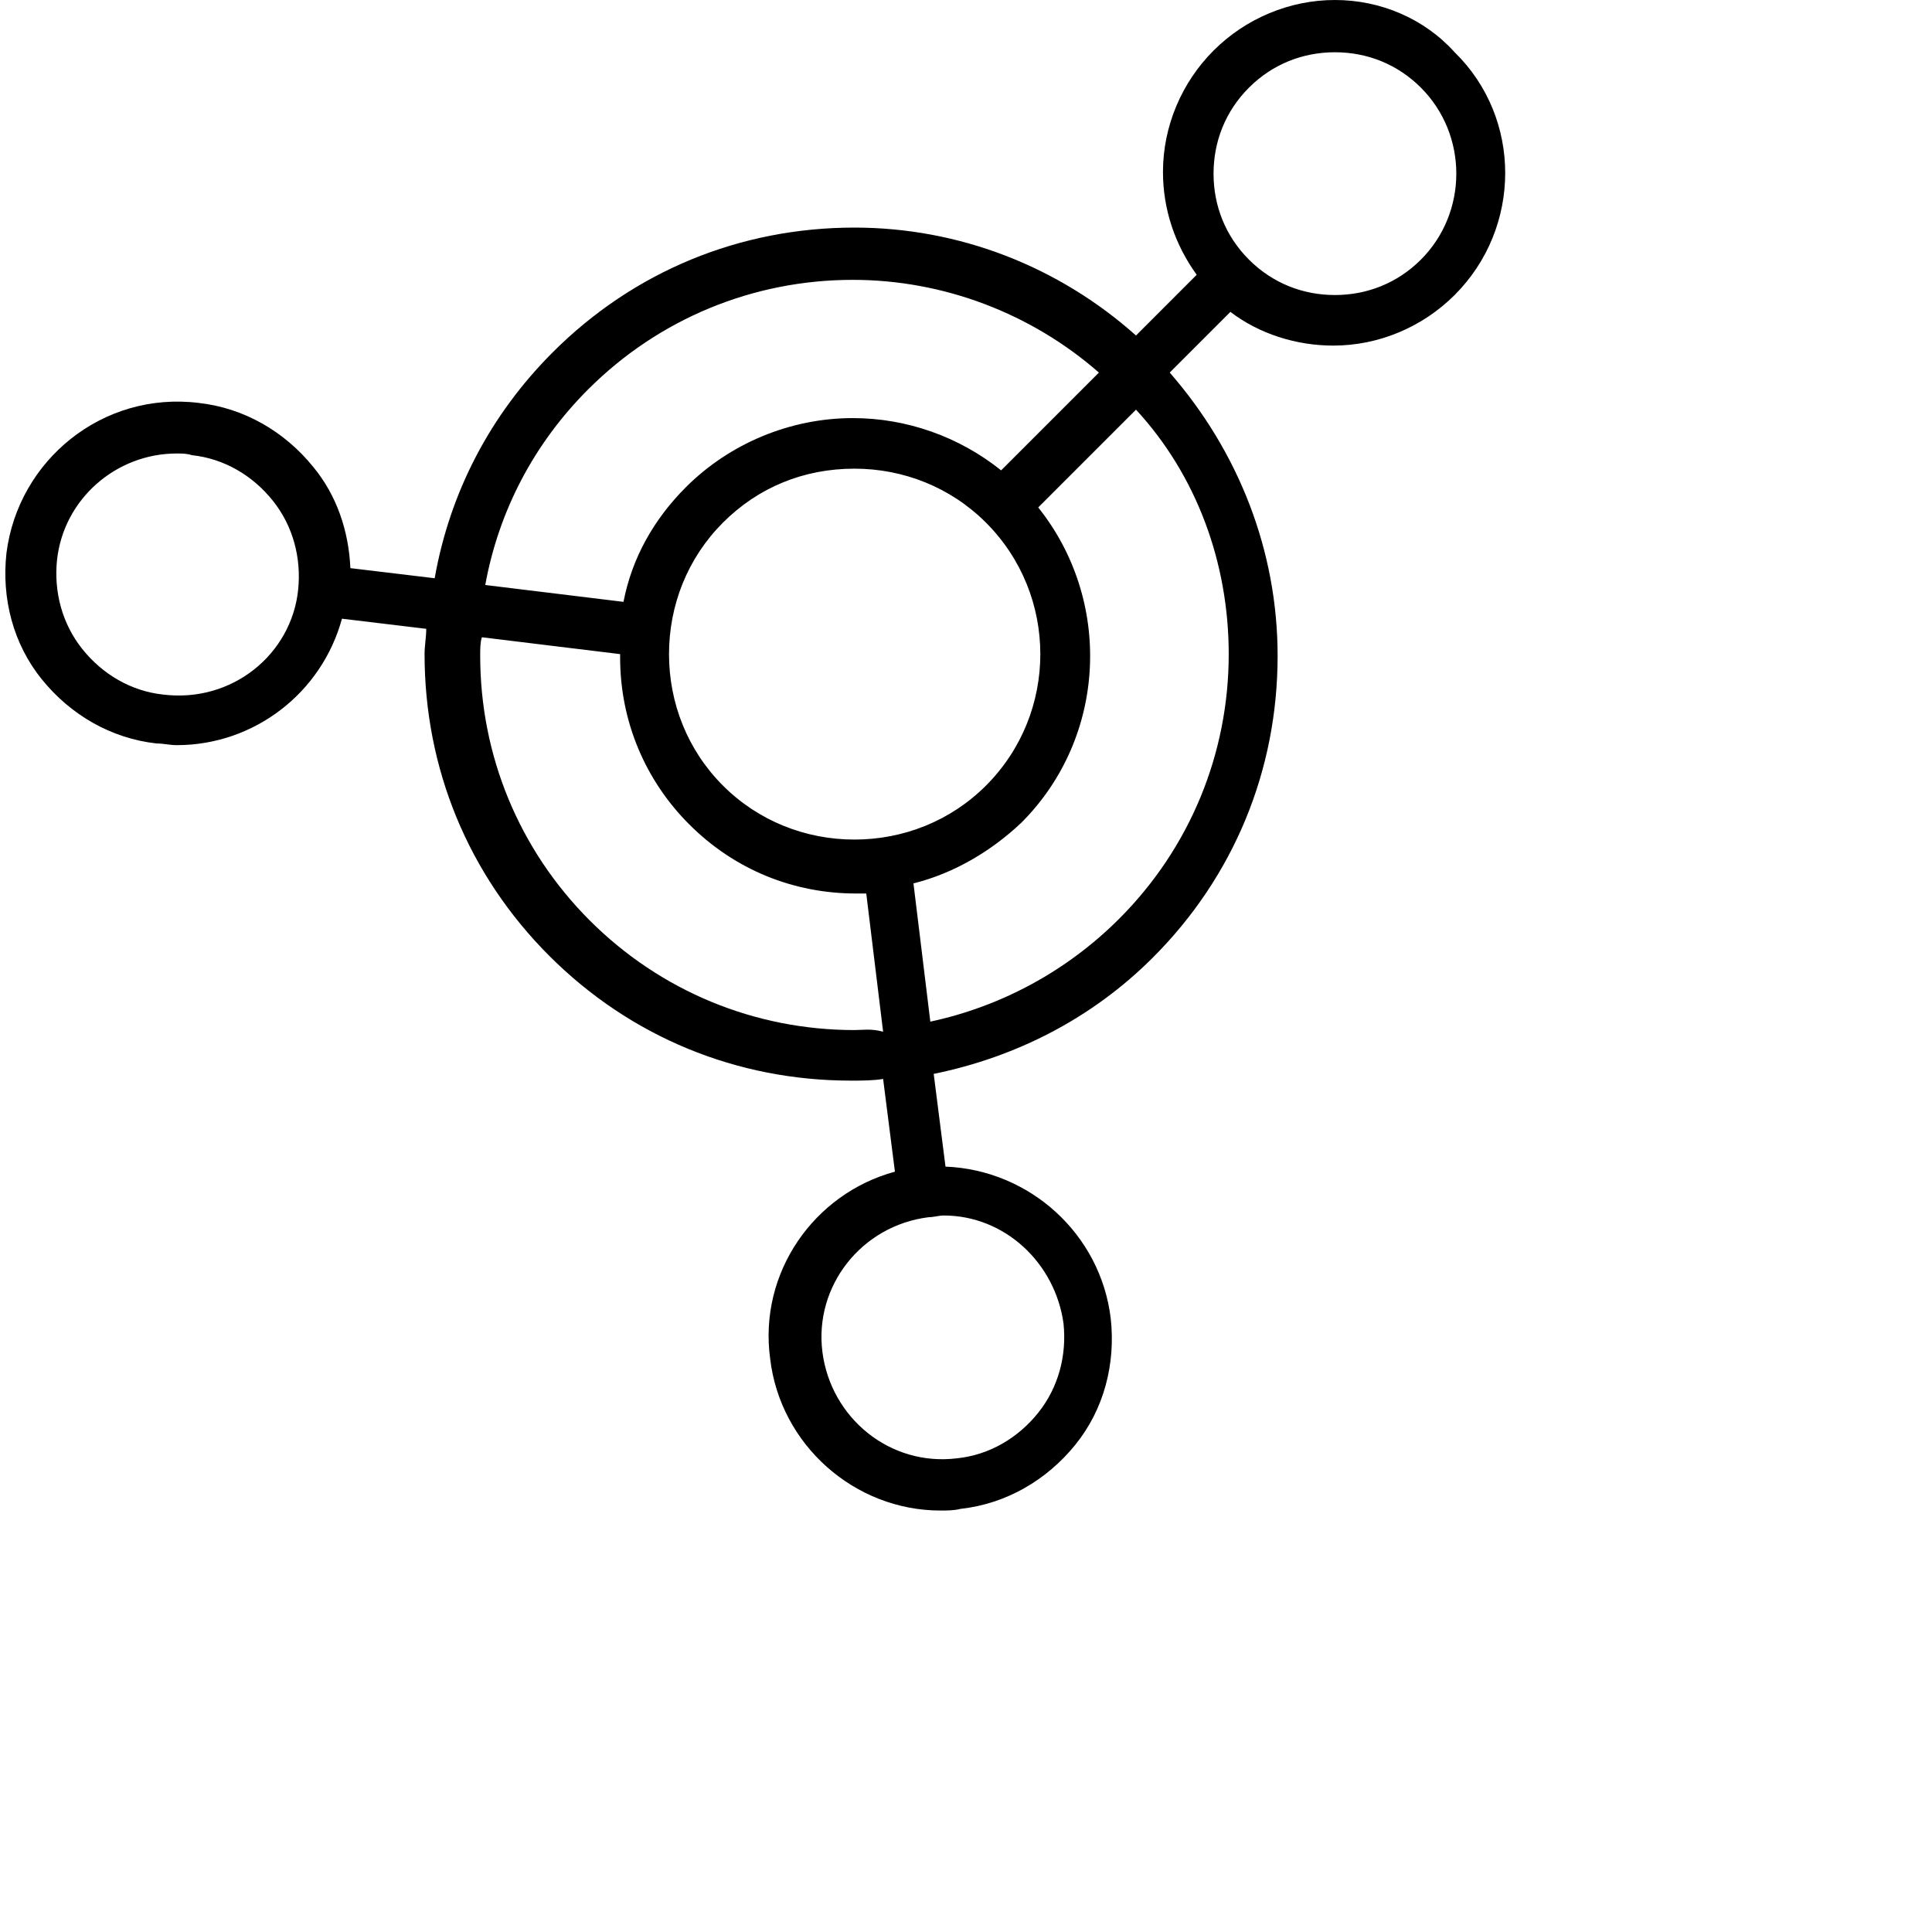 <svg xmlns="http://www.w3.org/2000/svg" xmlns:xlink="http://www.w3.org/1999/xlink" version="1.1" id="Capa_1" x="0px" y="0px" viewBox="0 0 458.4 458.4" style="enable-background:new 0 0 358.4 358.4;" xml:space="preserve"><path class="stroke-current" d="M345.135,12.4c-7.2-8-17.6-12.4-28.4-12.4s-21.2,4.4-28.8,12c-7.6,7.6-12,18-12,28.8c0,8.8,2.8,17.2,8,24.4l-14.4,14.4    c-18.4-16.4-42-25.6-66.8-25.6c-27.2,0-52.4,10.4-71.6,29.6c-14.8,14.8-24.4,33.2-28,53.6l-20-2.4c-0.4-8.8-3.2-17.2-8.8-24    c-6.8-8.4-16.4-14-27.2-15.2c-22.8-2.8-42.8,13.6-45.6,35.6c-1.2,10.8,1.6,21.6,8.4,30c6.8,8.4,16.4,14,27.2,15.2    c1.6,0,3.2,0.4,4.8,0.4c18.4,0,34.4-12.4,39.2-30l20,2.4c0,2-0.4,4-0.4,6c0,27.2,10.4,52.4,29.6,71.6    c19.2,19.2,44.4,29.6,71.6,29.6c2.4,0,5.2,0,7.6-0.4l2.8,22c-19.2,5.2-32.4,24-29.6,44.4c2.4,20.4,20,36,40.4,36    c1.6,0,3.2,0,4.8-0.4c10.8-1.2,20.4-6.8,27.2-15.2c6.8-8.4,9.6-19.2,8.4-30c-2.4-20-19.2-35.2-39.2-36l-2.8-22    c19.6-4,37.6-13.2,52-27.6c19.2-19.2,29.6-44.4,29.6-71.6c0-24.8-9.2-48.4-25.6-67.2l14.4-14.4c6.8,5.2,15.6,8,24.4,8    c10.8,0,21.2-4.4,28.8-12C361.135,54,361.135,28,345.135,12.4z M70.735,140c-1.6,15.2-15.6,26.8-32,24.8    c-7.6-0.8-14.4-4.8-19.2-10.8s-6.8-13.6-6-21.2c1.6-14.4,14-25.2,28.4-25.2c1.2,0,2.4,0,3.6,0.4c7.6,0.8,14.4,4.8,19.2,10.8    S71.535,132.4,70.735,140z M139.535,92.4c16.8-16.8,39.2-26,62.8-26c21.6,0,42.4,8,58.4,22l-23.2,23.2c-10-8-22.4-12.4-35.2-12.4    c-14.8,0-29.2,6-39.6,16.4c-7.6,7.6-12.8,16.8-14.8,27.2l-32.8-4C118.335,121.2,126.735,105.2,139.535,92.4z M202.735,244.4    c-23.6,0-46-9.2-62.8-26s-26-39.2-26-62.8c0-1.6,0-3.2,0.4-4.4l32.8,4c0,0.4,0,0.4,0,0.8c0,15.2,6,29.2,16.4,39.6    c10.8,10.8,24.8,16.4,39.6,16.4c0.8,0,1.6,0,2.4,0l4,32.8C206.735,244,204.735,244.4,202.735,244.4z M202.735,199.2    c-11.6,0-22.8-4.4-31.2-12.8c-8.4-8.4-12.8-19.6-12.8-31.2s4.4-22.8,12.8-31.2c8.4-8.4,19.2-12.8,31.2-12.8    c11.6,0,22.8,4.4,31.2,12.8c17.2,17.2,17.2,45.2,0,62.4C225.535,194.8,214.335,199.2,202.735,199.2z M223.935,288.4    c14.4,0,26.4,11.2,28.4,25.6c0.8,7.6-1.2,15.2-6,21.2s-11.6,10-19.2,10.8c-16,2-30-9.6-32-25.2c-2-15.6,9.2-30,25.2-32    C221.535,288.8,222.735,288.4,223.935,288.4z M291.535,155.2c0,23.6-9.2,46-26,62.8c-12.4,12.4-28,20.8-44.8,24.4l-4-32.8    c9.6-2.4,18.4-7.6,25.6-14.4c20.4-20.4,21.6-52.8,4-74.8l23.2-23.2C283.935,112.8,291.535,133.6,291.535,155.2z M337.135,61.6    c-5.6,5.6-12.8,8.4-20.4,8.4c-7.6,0-14.8-2.8-20.4-8.4c-5.6-5.6-8.4-12.8-8.4-20.4c0-7.6,2.8-14.8,8.4-20.4    c5.6-5.6,12.8-8.4,20.4-8.4c7.6,0,14.8,2.8,20.4,8.4C348.335,32,348.335,50.4,337.135,61.6z"/></svg>